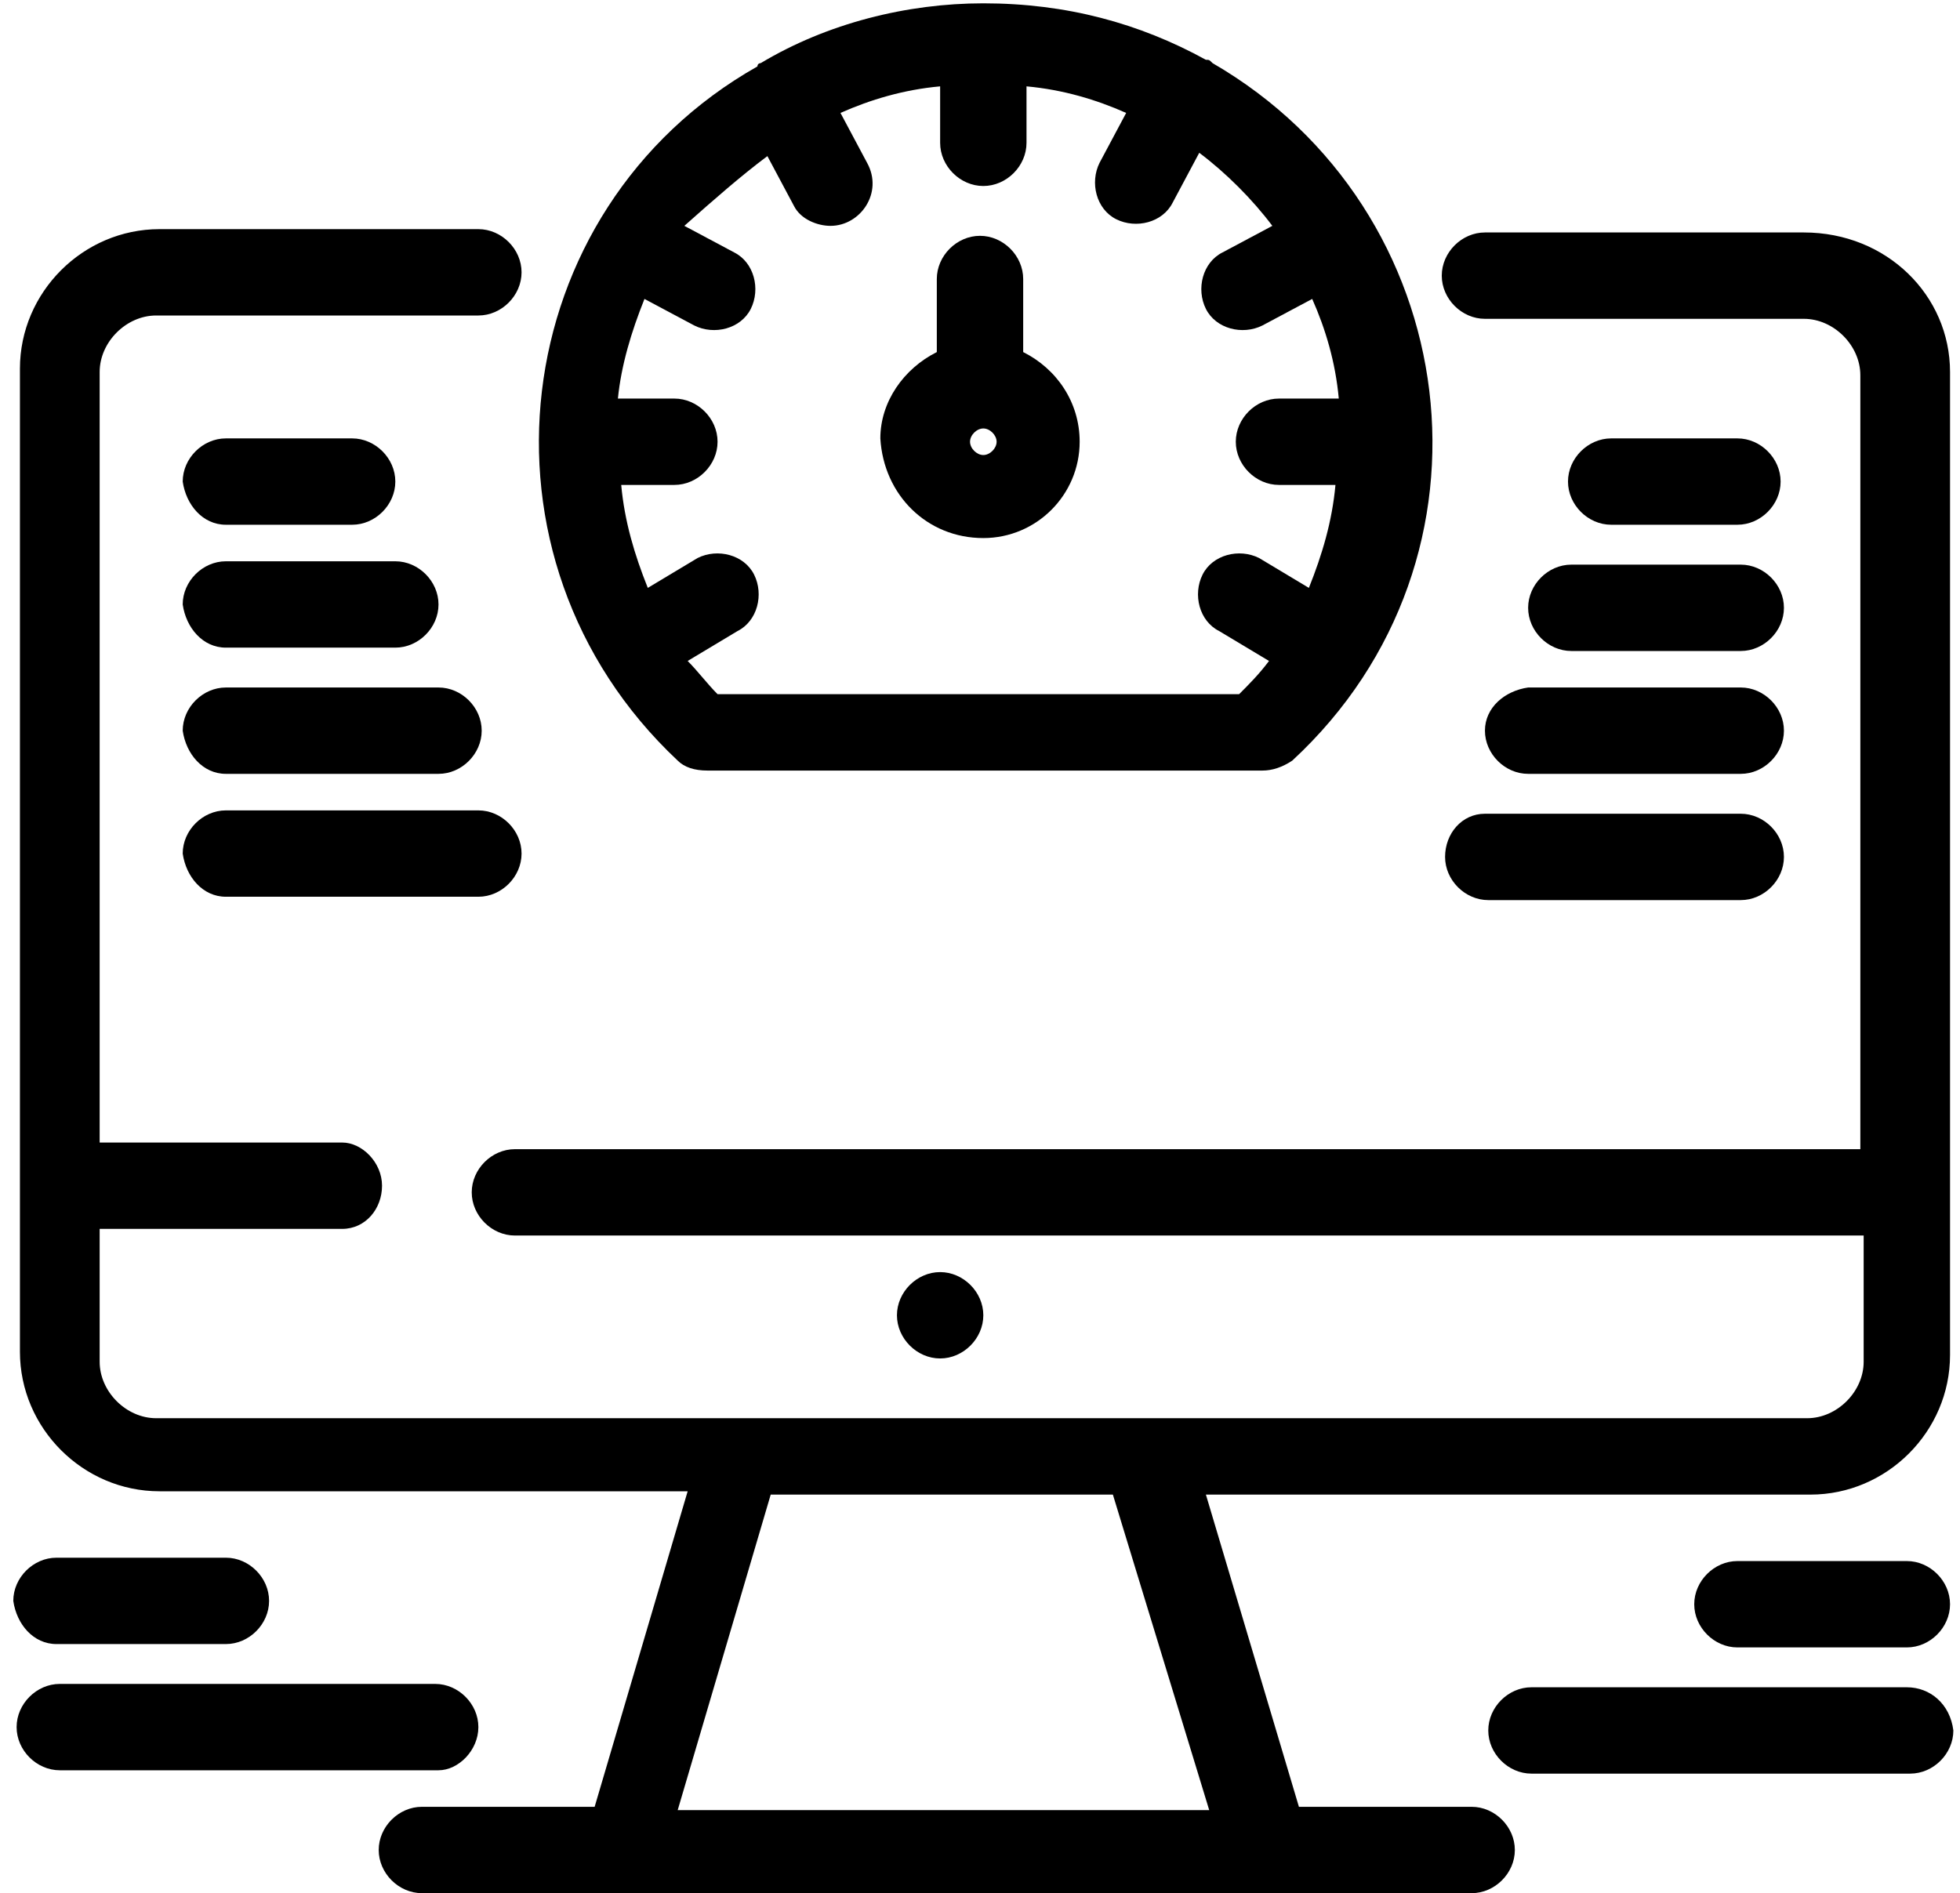 <svg width="59" height="57" viewBox="0 0 59 57" fill="none" xmlns="http://www.w3.org/2000/svg">
<path d="M20.4 22.9C20.6 23.1 20.9 23.2 21.3 23.2H38C38.3 23.2 38.6 23.1 38.9 22.9C45.5 16.8 44.1 6.3 36.5 1.9C36.4 1.8 36.4 1.8 36.3 1.8C34.3 0.7 32.1 0.1 29.6 0.1C27.3 0.1 24.9 0.7 22.9 1.9C22.9 1.9 22.8 1.9 22.8 2C15.2 6.3 13.9 16.8 20.4 22.9ZM23.1 4.7L23.9 6.2C24.1 6.6 24.6 6.8 25 6.8C25.9 6.8 26.6 5.8 26.1 4.9L25.3 3.4C26.2 3 27.2 2.7 28.3 2.6V4.3C28.3 5 28.9 5.6 29.6 5.6C30.3 5.6 30.9 5 30.9 4.3V2.6C32 2.7 33 3 33.9 3.4L33.1 4.9C32.8 5.5 33 6.3 33.6 6.6C34.2 6.9 35 6.7 35.3 6.1L36.1 4.6C36.9 5.2 37.7 6 38.3 6.8L36.8 7.6C36.2 7.9 36 8.7 36.3 9.3C36.6 9.9 37.4 10.1 38 9.8L39.5 9C39.9 9.9 40.2 10.9 40.3 12H38.5C37.8 12 37.2 12.6 37.2 13.3C37.2 14 37.8 14.6 38.5 14.6H40.2C40.1 15.7 39.8 16.7 39.4 17.7L37.9 16.8C37.3 16.5 36.5 16.7 36.2 17.3C35.9 17.9 36.1 18.7 36.7 19L38.2 19.9C37.9 20.3 37.6 20.6 37.3 20.9H21.6C21.3 20.6 21 20.2 20.7 19.9L22.2 19C22.8 18.7 23 17.9 22.7 17.3C22.4 16.7 21.6 16.5 21 16.8L19.5 17.7C19.1 16.7 18.8 15.7 18.7 14.6H20.3C21 14.6 21.6 14 21.6 13.3C21.6 12.6 21 12 20.3 12H18.6C18.7 11 19 10 19.4 9L20.9 9.8C21.5 10.1 22.3 9.9 22.6 9.3C22.9 8.7 22.7 7.9 22.1 7.6L20.6 6.8C21.5 6 22.3 5.3 23.1 4.7Z" fill="black"/>
<path d="M29.6 16.2C31.2 16.2 32.5 14.9 32.5 13.3C32.5 12.1 31.8 11.1 30.8 10.6V8.4C30.8 7.7 30.2 7.1 29.5 7.1C28.8 7.1 28.2 7.7 28.2 8.4V10.6C27.2 11.1 26.5 12.1 26.5 13.2C26.6 14.9 27.9 16.2 29.6 16.2ZM29.6 13.7C29.4 13.7 29.2 13.5 29.2 13.3C29.2 13.1 29.4 12.9 29.6 12.9C29.8 12.9 30 13.1 30 13.3C30 13.5 29.8 13.7 29.6 13.7Z" fill="black"/>
<path d="M14.4 51.999C14.4 51.299 13.8 50.699 13.1 50.699H1.8C1.1 50.699 0.5 51.299 0.5 51.999C0.5 52.699 1.1 53.299 1.8 53.299H13.2C13.8 53.299 14.4 52.699 14.4 51.999Z" fill="black"/>
<path d="M1.7 49.499H6.8C7.5 49.499 8.1 48.899 8.1 48.199C8.1 47.499 7.5 46.899 6.8 46.899H1.7C1 46.899 0.4 47.499 0.4 48.199C0.5 48.899 1 49.499 1.7 49.499Z" fill="black"/>
<path d="M57.4 50.8H46.1C45.4 50.8 44.8 51.4 44.8 52.1C44.8 52.8 45.4 53.4 46.1 53.4H57.5C58.2 53.4 58.8 52.8 58.8 52.1C58.7 51.3 58.1 50.8 57.4 50.8Z" fill="black"/>
<path d="M57.4 47H52.3C51.6 47 51 47.6 51 48.3C51 49 51.6 49.6 52.3 49.6H57.4C58.1 49.6 58.7 49 58.7 48.3C58.7 47.6 58.1 47 57.4 47Z" fill="black"/>
<path d="M54.3 6.999H44.7C44 6.999 43.4 7.599 43.4 8.299C43.4 8.999 44 9.599 44.7 9.599H54.3C55.2 9.599 56 10.399 56 11.299V34.599H15.5C14.8 34.599 14.2 35.199 14.2 35.899C14.2 36.599 14.8 37.199 15.5 37.199H56.1V40.999C56.1 41.899 55.3 42.699 54.4 42.699C52.1 42.699 7.1 42.699 4.7 42.699C3.8 42.699 3 41.899 3 40.999V36.999H10.3C11 36.999 11.5 36.399 11.5 35.699C11.5 34.999 10.9 34.399 10.3 34.399H3V11.199C3 10.299 3.8 9.499 4.7 9.499H14.4C15.1 9.499 15.7 8.899 15.7 8.199C15.7 7.499 15.1 6.899 14.4 6.899H4.8C2.5 6.899 0.6 8.799 0.6 11.099V40.699C0.6 42.999 2.5 44.899 4.8 44.899H20.7L17.9 54.399H12.7C12 54.399 11.4 54.999 11.4 55.699C11.4 56.399 12 56.999 12.7 56.999C13.5 56.999 43.5 56.999 44.3 56.999C45 56.999 45.6 56.399 45.6 55.699C45.6 54.999 45 54.399 44.3 54.399H39.1L36.3 44.999H54.5C56.8 44.999 58.7 43.099 58.7 40.799V11.199C58.7 8.899 56.8 6.999 54.3 6.999ZM36.4 54.499H20.4L23.2 44.999H33.5L36.4 54.499Z" fill="black"/>
<path d="M6.8 15.799H10.6C11.3 15.799 11.9 15.199 11.9 14.499C11.9 13.799 11.3 13.199 10.6 13.199H6.8C6.1 13.199 5.5 13.799 5.5 14.499C5.6 15.199 6.1 15.799 6.8 15.799Z" fill="black"/>
<path d="M6.8 19.499H11.9C12.6 19.499 13.2 18.899 13.2 18.199C13.2 17.499 12.6 16.899 11.9 16.899H6.8C6.1 16.899 5.5 17.499 5.5 18.199C5.6 18.899 6.1 19.499 6.8 19.499Z" fill="black"/>
<path d="M6.8 23.299H13.2C13.9 23.299 14.5 22.699 14.5 21.999C14.5 21.299 13.9 20.699 13.2 20.699H6.8C6.1 20.699 5.5 21.299 5.5 21.999C5.6 22.699 6.1 23.299 6.8 23.299Z" fill="black"/>
<path d="M6.8 26.999H14.4C15.1 26.999 15.7 26.399 15.7 25.699C15.7 24.999 15.1 24.399 14.4 24.399H6.8C6.1 24.399 5.5 24.999 5.5 25.699C5.6 26.399 6.1 26.999 6.8 26.999Z" fill="black"/>
<path d="M52.3 15.799C53 15.799 53.6 15.199 53.6 14.499C53.6 13.799 53 13.199 52.3 13.199H48.5C47.8 13.199 47.2 13.799 47.2 14.499C47.2 15.199 47.8 15.799 48.5 15.799H52.3Z" fill="black"/>
<path d="M46 18.3C46 19 46.6 19.6 47.3 19.6H52.4C53.1 19.6 53.7 19 53.7 18.3C53.7 17.6 53.1 17 52.4 17H47.3C46.6 17 46 17.6 46 18.3Z" fill="black"/>
<path d="M44.7 21.999C44.7 22.699 45.3 23.299 46 23.299H52.4C53.1 23.299 53.7 22.699 53.7 21.999C53.7 21.299 53.1 20.699 52.4 20.699H46C45.3 20.799 44.7 21.299 44.7 21.999Z" fill="black"/>
<path d="M43.5 25.8C43.5 26.5 44.1 27.1 44.8 27.1H52.4C53.1 27.1 53.7 26.5 53.7 25.8C53.7 25.1 53.1 24.5 52.4 24.5H44.7C44 24.5 43.5 25.1 43.5 25.8Z" fill="black"/>
<path d="M28.3 38.3C29 38.3 29.6 38.9 29.6 39.6C29.6 40.3 29 40.9 28.3 40.9C27.6 40.9 27 40.3 27 39.6C27 38.9 27.6 38.3 28.3 38.3Z" fill="black"/>
</svg>
